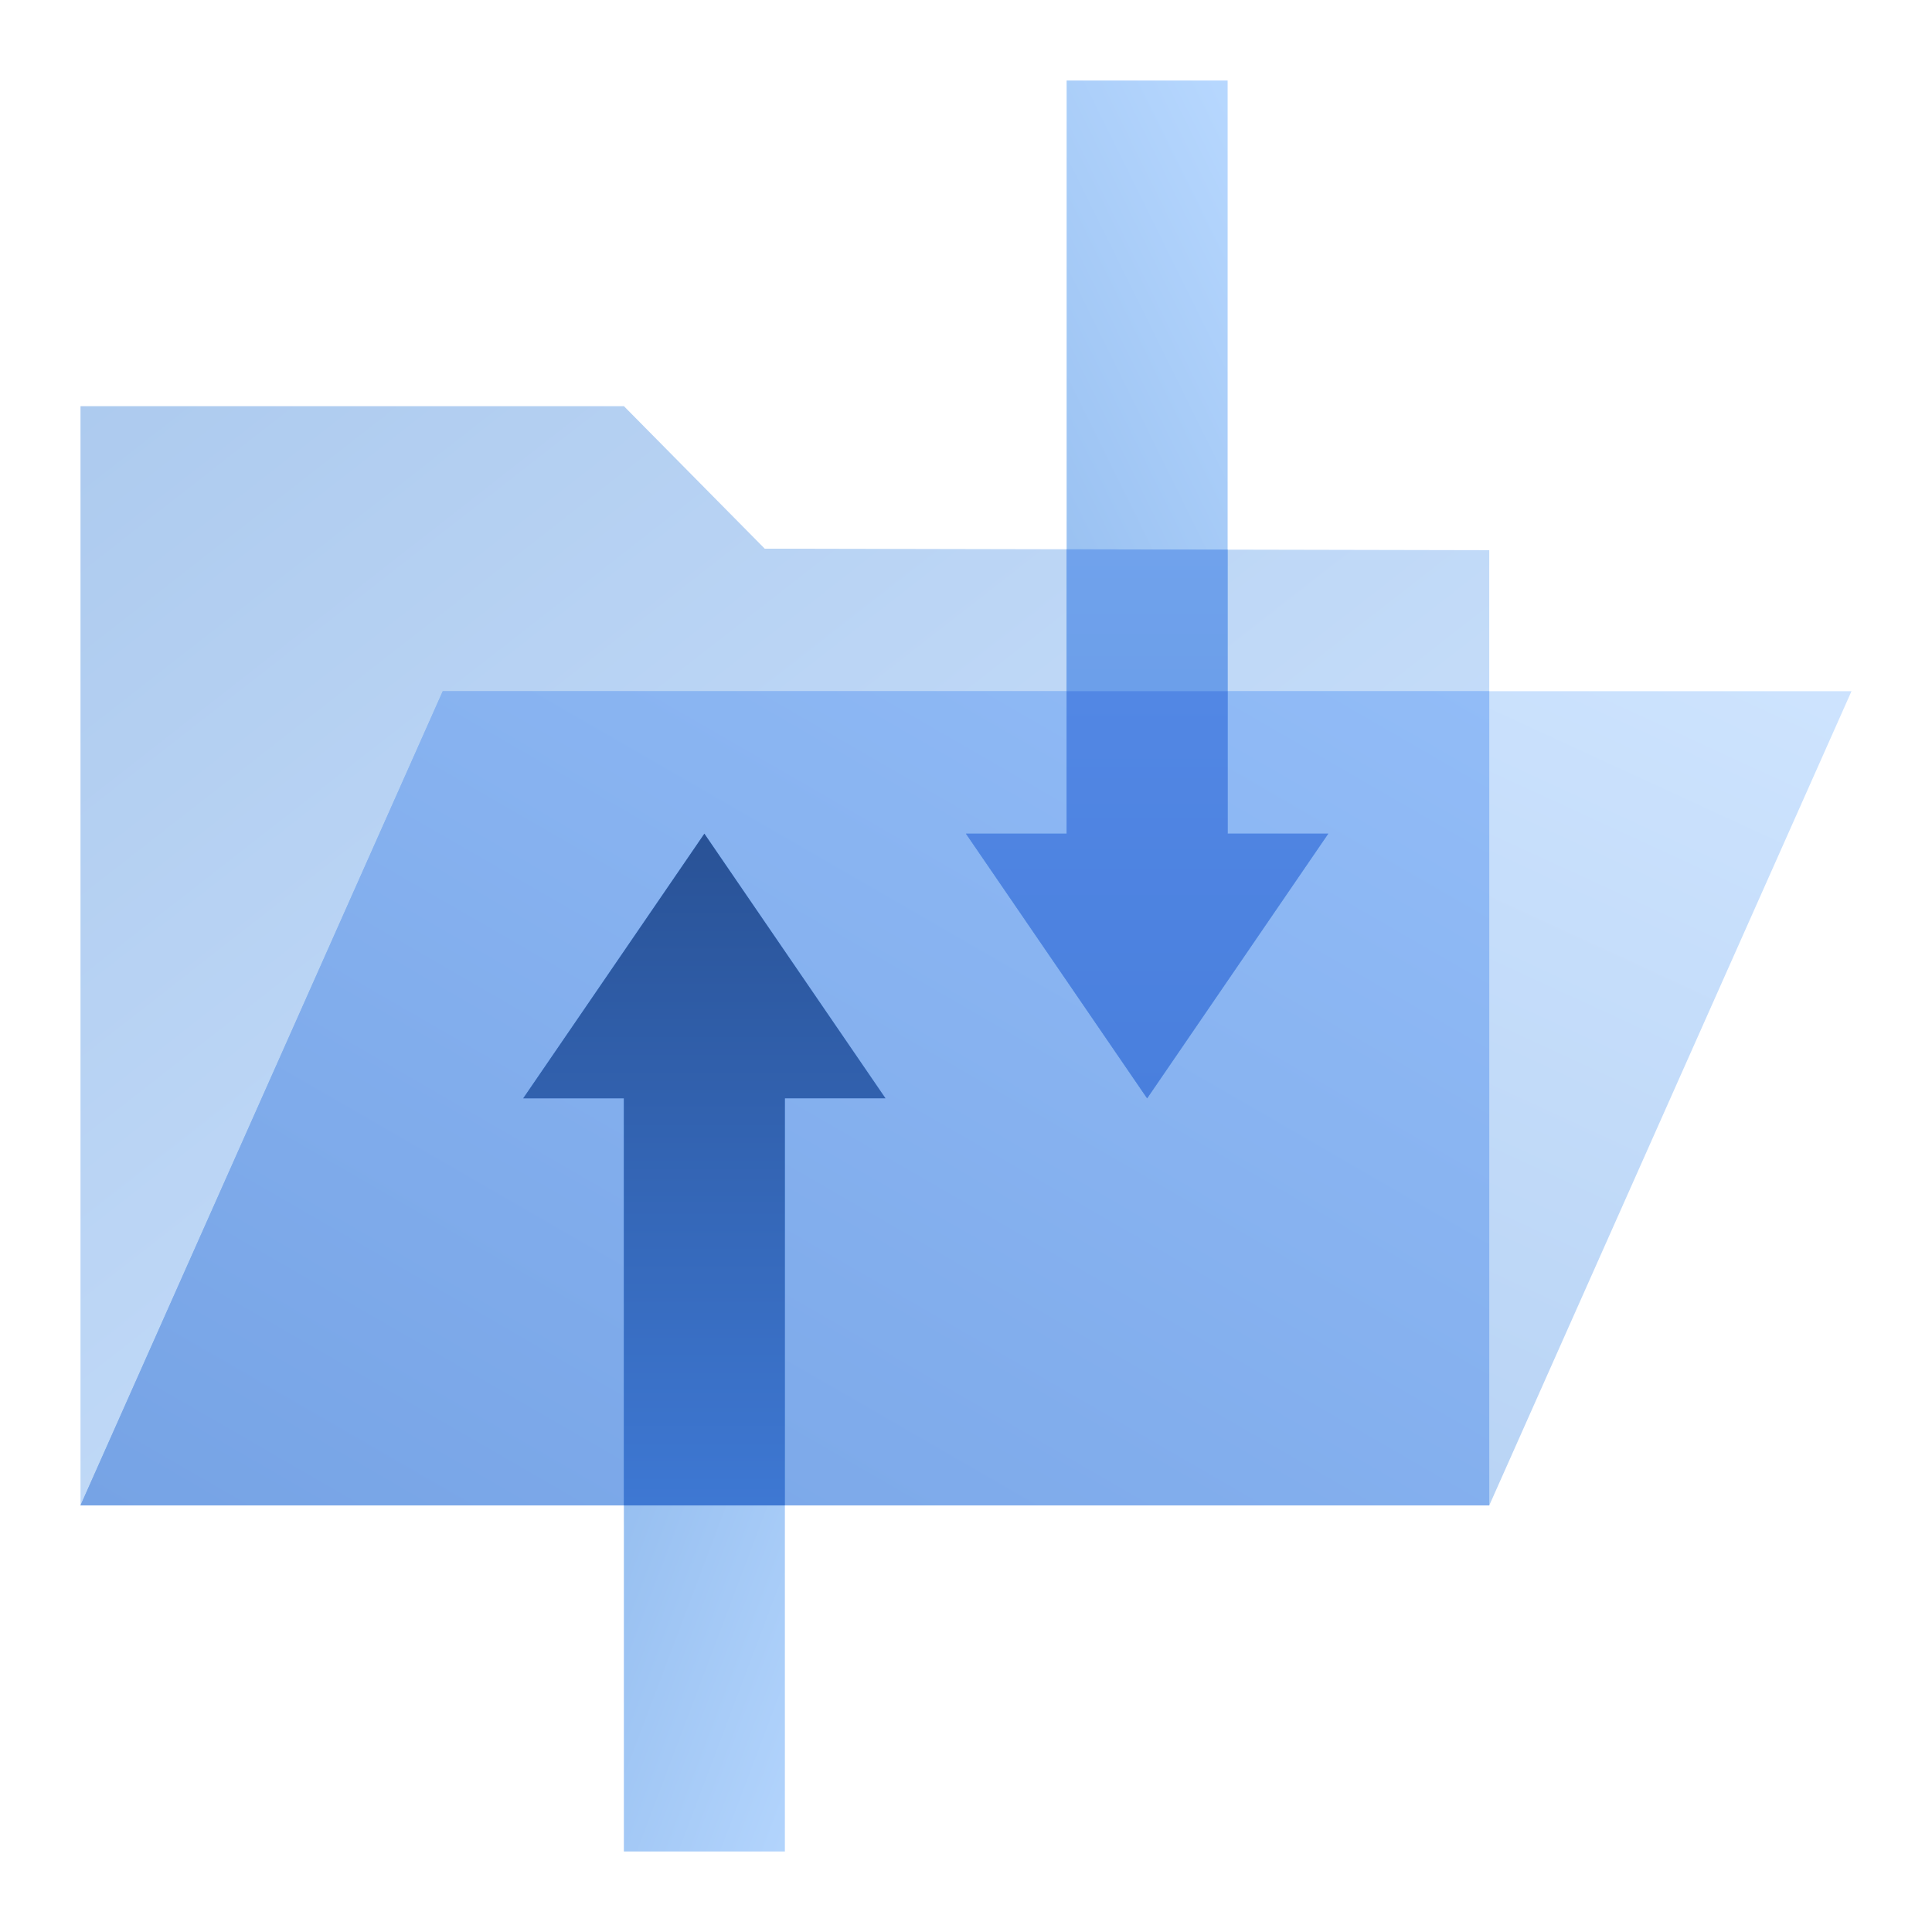 <svg width="48" height="48" fill="none" viewBox="0 0 48 48" xmlns="http://www.w3.org/2000/svg">
  <path fill="url(#prefix__a)" d="M37 13.67v23.732H2v-27.31h13.502L19 13.632l18 .037Z" clip-rule="evenodd" opacity=".32"/>
  <path fill="url(#prefix__b)" d="M46 17.172H11l-9 20.23h35l9-20.23Z" clip-rule="evenodd" opacity=".33"/>
  <path fill="url(#prefix__c)" d="M37 17.172v20.23H2l9-20.23h26Z" clip-rule="evenodd"/>
  <path fill="url(#prefix__d)" d="M26.5 2h4v18.713H33l-4.5 6.574-4.5-6.574h2.5V2Z" clip-rule="evenodd" opacity=".5"/>
  <path fill="url(#prefix__e)" d="m26.5 13.648 4 .008v7.057H33l-4.5 6.574-4.5-6.574h2.5v-7.065Z" clip-rule="evenodd"/>
  <path fill="url(#prefix__f)" d="M30.5 17.172v3.54H33l-4.5 6.575-4.5-6.574h2.5v-3.54h4Z" clip-rule="evenodd"/>
  <path fill="url(#prefix__g)" d="M15.5 46h4V27.287H22l-4.5-6.574-4.5 6.574h2.5V46Z" clip-rule="evenodd" opacity=".5"/>
  <path fill="url(#prefix__h)" d="m17.5 20.713 4.5 6.574h-2.5v10.115h-4V27.287H13l4.5-6.574Z" clip-rule="evenodd"/>
  <defs>
    <linearGradient id="prefix__a" x1="54.5" x2="28.009" y1="23.747" y2="-10.203" gradientUnits="userSpaceOnUse">
      <stop stop-color="#70B1FF"/>
      <stop offset="1" stop-color="#005CCD"/>
    </linearGradient>
    <linearGradient id="prefix__b" x1="25.721" x2="9.175" y1="4.789" y2="40.707" gradientUnits="userSpaceOnUse">
      <stop stop-color="#70B1FF"/>
      <stop offset="1" stop-color="#005CCD"/>
    </linearGradient>
    <linearGradient id="prefix__c" x1="19.5" x2="37.029" y1="47.517" y2="17.189" gradientUnits="userSpaceOnUse">
      <stop stop-color="#76A3E5"/>
      <stop offset="1" stop-color="#92BCF7"/>
    </linearGradient>
    <linearGradient id="prefix__d" x1="25.981" x2="10.728" y1="-7.105" y2=".434" gradientUnits="userSpaceOnUse">
      <stop stop-color="#70B1FF"/>
      <stop offset="1" stop-color="#005CCD"/>
    </linearGradient>
    <linearGradient id="prefix__e" x1="29.901" x2="29.901" y1="17.895" y2="13.648" gradientUnits="userSpaceOnUse">
      <stop stop-color="#6B9EE9"/>
      <stop offset="1" stop-color="#70A2EC"/>
    </linearGradient>
    <linearGradient id="prefix__f" x1="33" x2="33" y1="27.287" y2="17.172" gradientUnits="userSpaceOnUse">
      <stop stop-color="#497FDD"/>
      <stop offset="1" stop-color="#5287E4"/>
    </linearGradient>
    <linearGradient id="prefix__g" x1="16.202" x2="3.462" y1="57.688" y2="52.867" gradientUnits="userSpaceOnUse">
      <stop stop-color="#70B1FF"/>
      <stop offset="1" stop-color="#005CCD"/>
    </linearGradient>
    <linearGradient id="prefix__h" x1="13" x2="13" y1="20.713" y2="37.402" gradientUnits="userSpaceOnUse">
      <stop stop-color="#295296"/>
      <stop offset="1" stop-color="#3E78D3"/>
    </linearGradient>
  </defs>
</svg>
